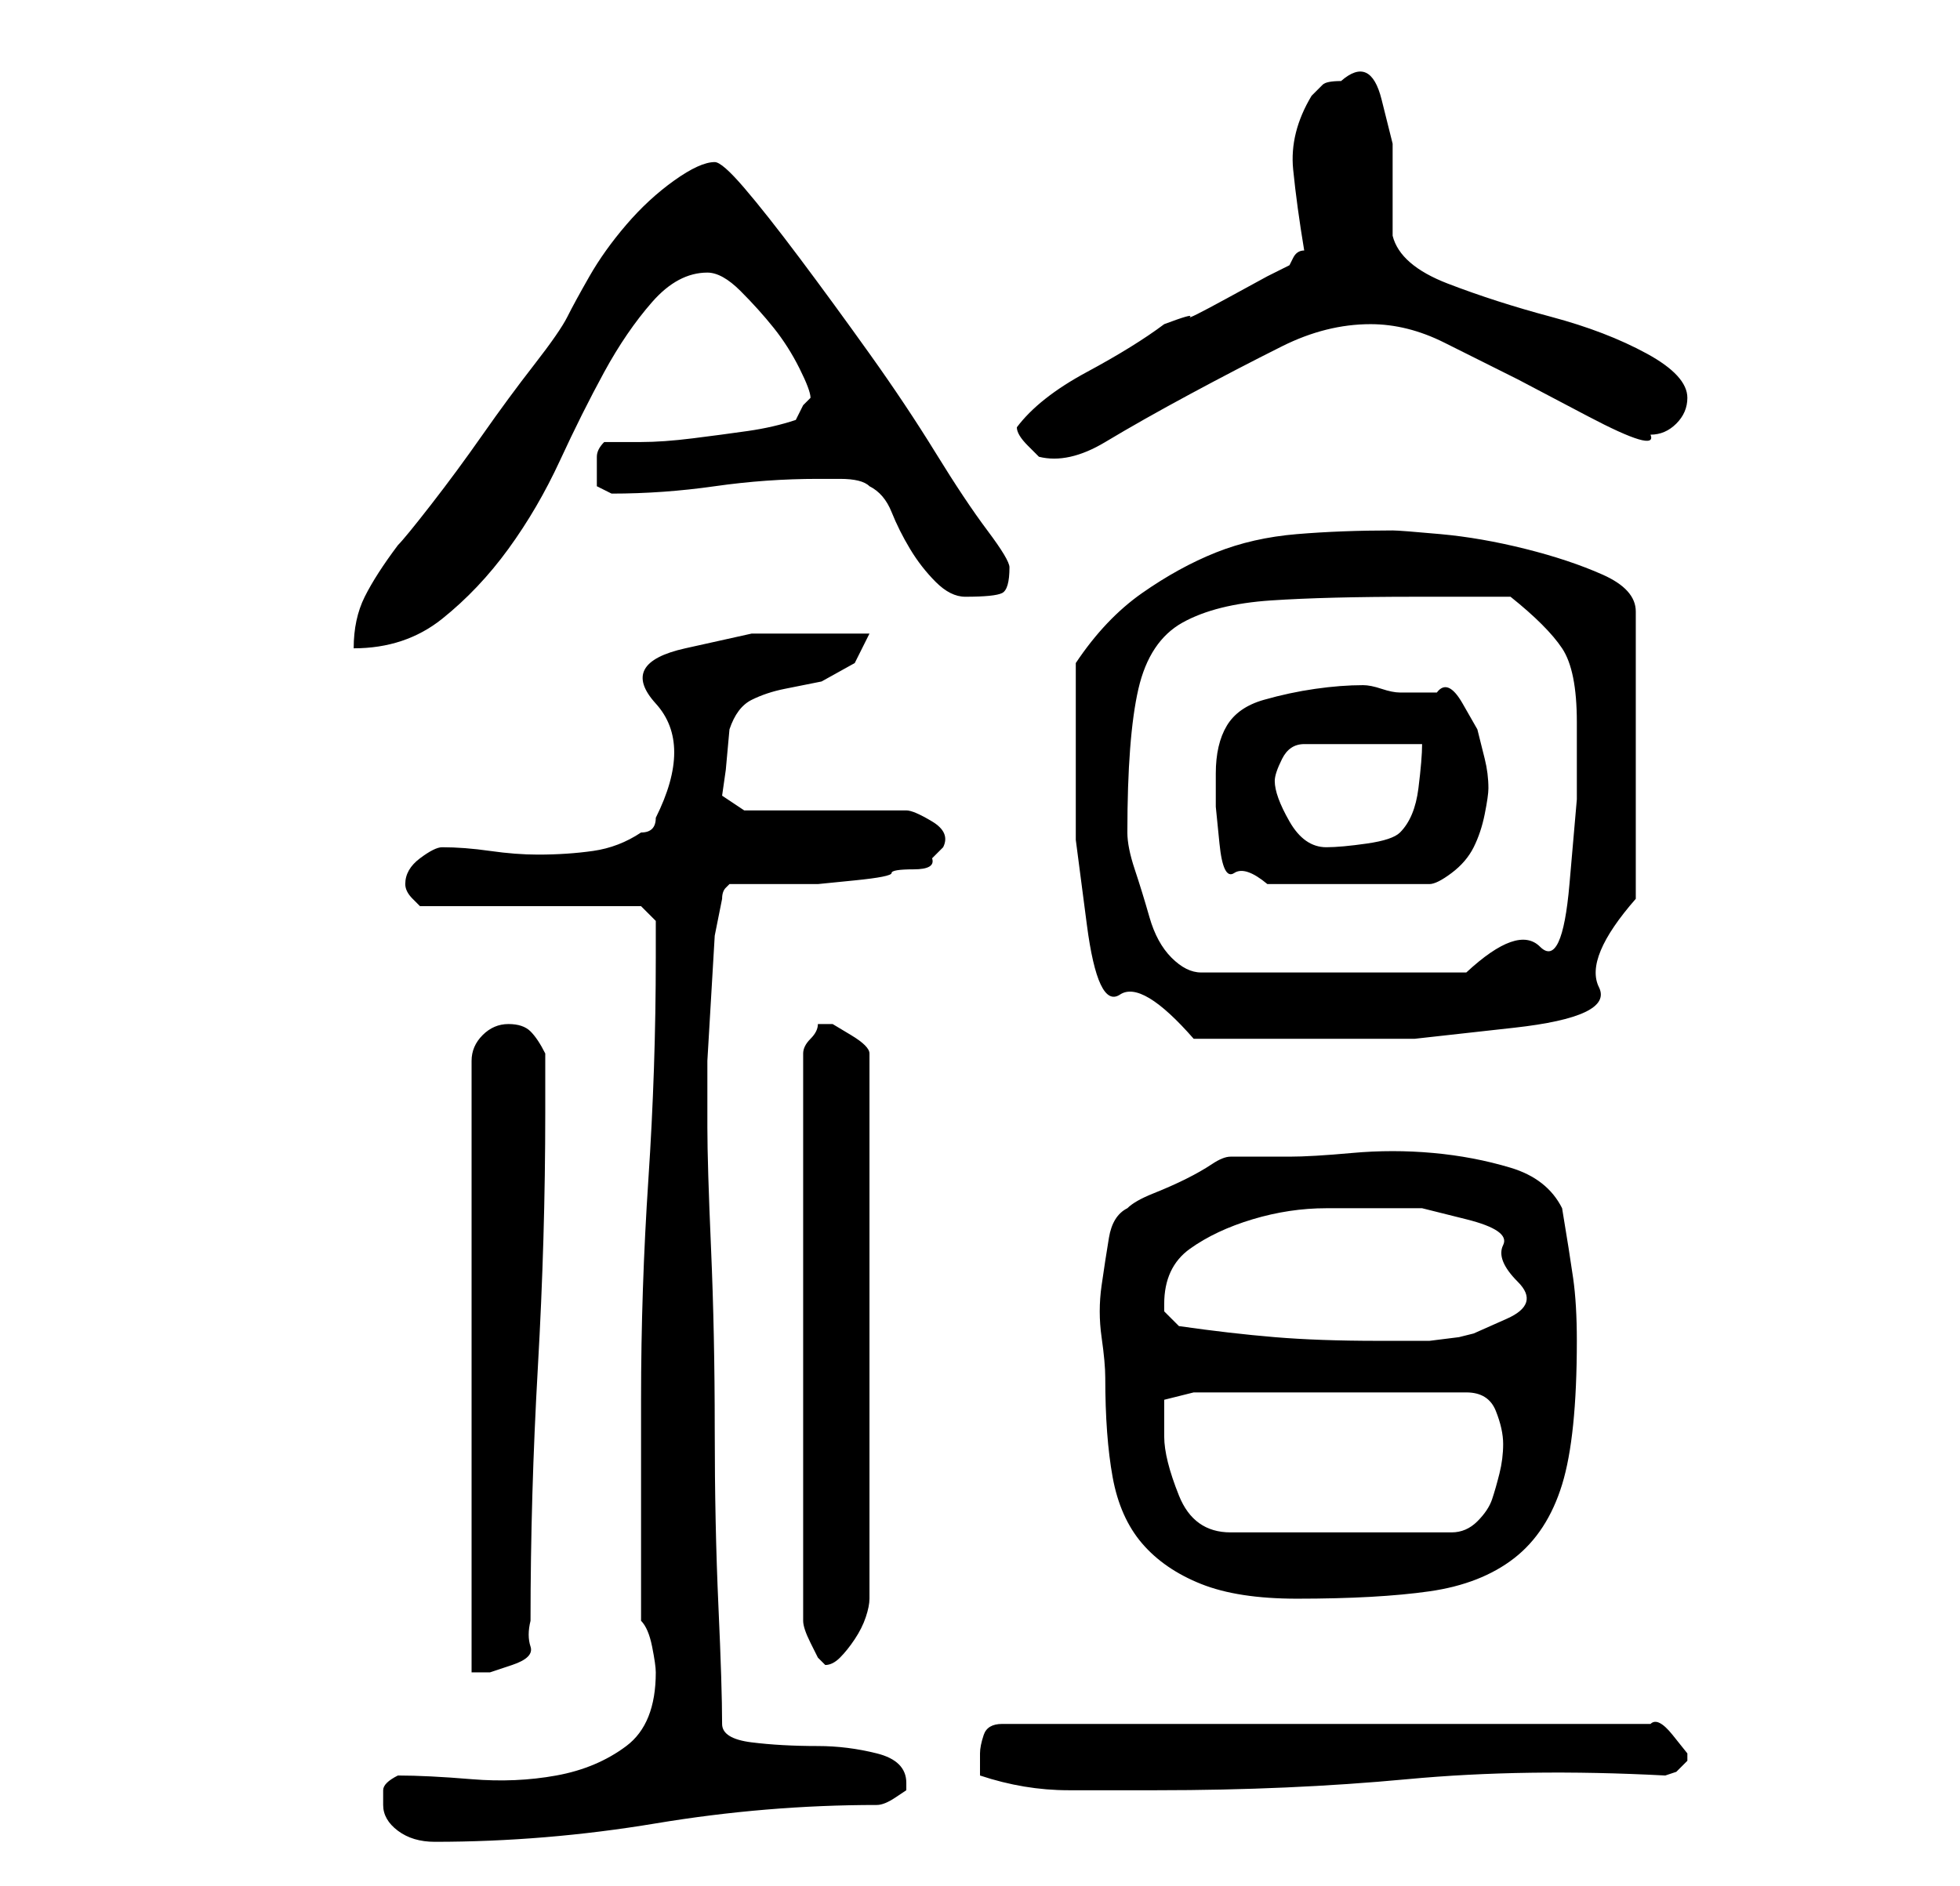 <?xml version="1.0" standalone="no"?>
<!DOCTYPE svg PUBLIC "-//W3C//DTD SVG 1.1//EN" "http://www.w3.org/Graphics/SVG/1.1/DTD/svg11.dtd" >
<svg xmlns="http://www.w3.org/2000/svg" xmlns:xlink="http://www.w3.org/1999/xlink" version="1.1" viewBox="-10 0 266 256">
   <path fill="currentColor"
d="M42 245q0 2 2 3.5t5 1.5q15 0 30 -2.5t30 -2.5q1 0 2.5 -1l1.5 -1v0v-1q0 -3 -4 -4t-8 -1q-5 0 -9 -0.5t-4 -2.5q0 -5 -0.5 -16t-0.5 -24t-0.5 -24.5t-0.5 -16.5v-2v-1v-6t0.5 -8.5t0.5 -8.5t1 -5q0 -1 0.5 -1.5l0.5 -0.5h2h2h3h2h3t5 -0.5t5 -1t3 -0.5t2.5 -1.5
l1.5 -1.5q1 -2 -1.5 -3.5t-3.5 -1.5h-22l-3 -2l0.5 -3.5t0.5 -5.5q1 -3 3 -4t4.5 -1.5l5 -1t4.5 -2.5l1 -2l1 -2h-16t-9 2t-4 7.5t0 15.5q0 1 -0.5 1.5t-1.5 0.5q-3 2 -6.5 2.5t-7.5 0.5q-3 0 -6.5 -0.5t-6.5 -0.5q-1 0 -3 1.5t-2 3.5q0 1 1 2l1 1h30l2 2v2.5v2.5
q0 15 -1 30t-1 30v30q1 1 1.5 3.5t0.5 3.5q0 7 -4 10t-9.5 4t-11.5 0.5t-10 -0.5q-2 1 -2 2v2zM123 241q6 2 12 2h12q18 0 34 -1.5t35 -0.5l1.5 -0.5t1.5 -1.5v0v-1t-2 -2.5t-3 -1.5h-88q-2 0 -2.5 1.5t-0.5 2.5v2v1zM59 139q-2 0 -3.5 1.5t-1.5 3.5v83h2.5t3 -1t2.5 -2.5
t0 -3.5q0 -17 1 -34.5t1 -34.5v-8q-1 -2 -2 -3t-3 -1zM102 139h-1q0 1 -1 2t-1 2v77q0 1 1 3l1 2l0.5 0.5l0.5 0.5q1 0 2 -1t2 -2.5t1.5 -3t0.5 -2.5v-74q0 -1 -2.5 -2.5l-2.5 -1.5h-1zM140 187q0 8 1 13.5t4 9t8 5.5t13 2q11 0 18 -1t11.5 -4.5t6.5 -10t2 -19.5
q0 -5 -0.5 -8.5t-1.5 -9.5q-2 -4 -7 -5.5t-10.5 -2t-11 0t-8.5 0.5h-8q-1 0 -2.5 1t-3.5 2t-4.5 2t-3.5 2q-2 1 -2.5 4t-1 6.5t0 7t0.5 5.5zM148 195v-2.5v-2.5l4 -1h37q3 0 4 2.5t1 4.5t-0.5 4t-1 3.5t-2 3t-3.5 1.5h-30q-5 0 -7 -5t-2 -8zM150 180l-1 -1l-1 -1v-1
q0 -5 3.5 -7.5t8.5 -4t10 -1.5h8h5t6 1.5t5 3.5t2 5t-1.5 5t-4.5 2l-2 0.5t-4 0.5h-4h-3q-8 0 -14 -0.5t-13 -1.5zM136 102v12t1.5 11.5t4.5 9.5t10 6h18h12t13.5 -1.5t11.5 -5.5t5 -12v-39q0 -3 -4.5 -5t-10.5 -3.5t-11.5 -2t-6.5 -0.5q-7 0 -13 0.5t-11 2.5t-10 5.5
t-9 9.5v3v3v4v2zM143 113q0 -13 1.5 -19.5t6 -9t12 -3t19.5 -0.5h13q5 4 7 7t2 10v10.5t-1 11.5t-4 8.5t-10 3.5h-36q-2 0 -4 -2t-3 -5.5t-2 -6.5t-1 -5zM155 105v4.5t0.5 5t2 4t4.5 1.5h22q1 0 3 -1.5t3 -3.5t1.5 -4.5t0.5 -3.5q0 -2 -0.5 -4l-1 -4t-2 -3.5t-3.5 -1.5h-1.5
h-3.5q-1 0 -2.5 -0.5t-2.5 -0.5q-3 0 -6.5 0.5t-7 1.5t-5 3.5t-1.5 6.5zM163 106q0 -1 1 -3t3 -2h16q0 2 -0.5 6t-2.5 6q-1 1 -4.5 1.5t-5.5 0.5q-3 0 -5 -3.5t-2 -5.5zM67 43q-1 2 -4.5 6.5t-7 9.5t-7 9.5t-4.5 5.5q-3 4 -4.5 7t-1.5 7q7 0 12 -4t9 -9.5t7 -12t6 -12
t6.5 -9.5t7.5 -4q2 0 4.5 2.5t4.5 5t3.5 5.5t1.5 4l-1 1l-0.5 1l-0.5 1q-3 1 -6.5 1.5t-7.5 1t-7 0.5h-5q-1 1 -1 2v2v2t2 1q7 0 14 -1t14 -1h3q3 0 4 1q2 1 3 3.5t2.5 5t3.5 4.5t4 2q4 0 5 -0.5t1 -3.5q0 -1 -3 -5t-7 -10.5t-9 -13.5t-9.5 -13t-7.5 -9.5t-4 -3.5
q-2 0 -5.5 2.5t-6.5 6t-5 7t-3 5.5zM128 58q0 1 1.5 2.5l1.5 1.5q4 1 9 -2t11.5 -6.5t12.5 -6.5t12 -3q5 0 10 2.5l10 5t9.5 5t8.5 2.5q2 0 3.5 -1.5t1.5 -3.5q0 -3 -5.5 -6t-13 -5t-14 -4.5t-7.5 -6.5v-5.5v-7t-1.5 -6t-5.5 -2.5q-2 0 -2.5 0.5l-1.5 1.5q-3 5 -2.5 10
t1.5 11q-1 0 -1.5 1l-0.5 1l-3 1.5t-5.5 3t-5 2.5t-3.5 1q-4 3 -10.5 6.5t-9.5 7.5z" />
</svg>
